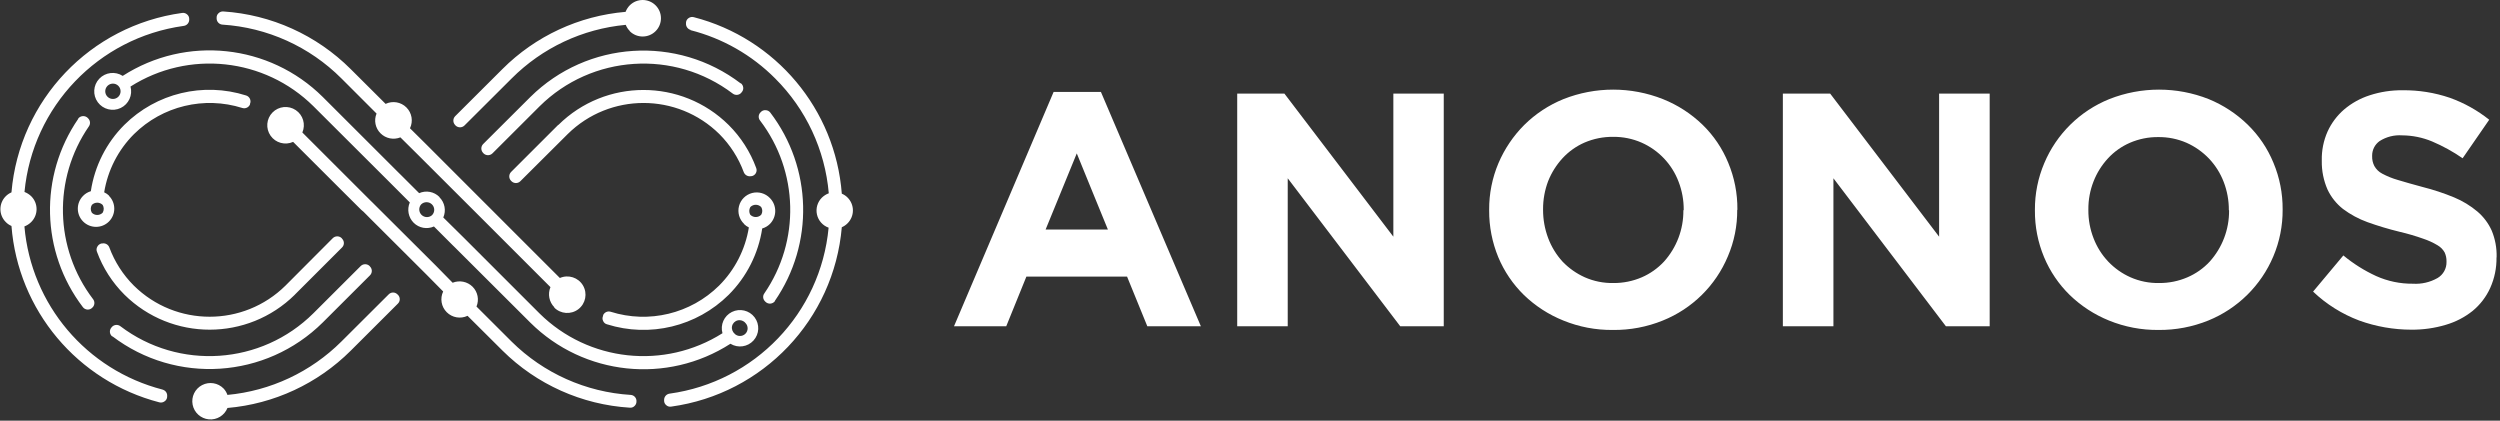 <svg width="208" height="35" viewBox="0 0 208 35" fill="none" xmlns="http://www.w3.org/2000/svg">
<rect x="0" y="0" width="208" height="35" fill="#333333" stroke="none"/>
<path fill-rule="evenodd" clip-rule="evenodd" d="M144.551 17.471V17.419C144.561 16.087 144.302 14.767 143.787 13.538C143.302 12.353 142.578 11.28 141.66 10.386C140.707 9.462 139.582 8.734 138.349 8.243C135.694 7.195 132.74 7.195 130.086 8.243C128.865 8.738 127.754 9.469 126.818 10.395C125.905 11.309 125.177 12.389 124.671 13.576C124.152 14.804 123.889 16.124 123.898 17.457V17.514C123.891 18.847 124.149 20.168 124.657 21.4C125.15 22.579 125.875 23.648 126.789 24.543C127.734 25.456 128.847 26.177 130.067 26.667C131.374 27.201 132.776 27.468 134.189 27.452C135.614 27.47 137.028 27.203 138.349 26.667C140.795 25.682 142.744 23.759 143.759 21.329C144.284 20.103 144.549 18.781 144.536 17.448L144.551 17.471ZM189.915 17.448V17.424C189.925 16.092 189.666 14.772 189.151 13.543C188.662 12.351 187.933 11.271 187.009 10.371C186.073 9.461 184.97 8.738 183.76 8.243C181.106 7.195 178.152 7.195 175.498 8.243C173.053 9.229 171.103 11.149 170.083 13.576C169.562 14.803 169.297 16.124 169.305 17.457V17.514C169.295 18.848 169.554 20.169 170.069 21.4C170.562 22.579 171.287 23.648 172.201 24.543C173.142 25.454 174.25 26.175 175.464 26.667C176.772 27.2 178.173 27.467 179.586 27.452C181.006 27.466 182.416 27.199 183.732 26.667C186.173 25.674 188.12 23.754 189.142 21.329C189.661 20.101 189.924 18.78 189.915 17.448ZM207.719 21.429L207.709 21.405C207.725 22.285 207.546 23.158 207.184 23.962C206.85 24.7 206.35 25.351 205.724 25.867C205.063 26.394 204.305 26.787 203.492 27.024C202.563 27.301 201.598 27.438 200.629 27.429C199.147 27.429 197.677 27.171 196.283 26.667C194.857 26.129 193.552 25.312 192.448 24.262L194.967 21.252C195.798 21.94 196.715 22.516 197.695 22.967C198.655 23.398 199.697 23.615 200.749 23.605C201.468 23.651 202.184 23.486 202.81 23.129C203.279 22.849 203.561 22.34 203.549 21.795V21.738C203.554 21.485 203.501 21.235 203.396 21.005C203.258 20.757 203.055 20.552 202.81 20.41C202.434 20.183 202.034 20 201.617 19.862C200.967 19.631 200.304 19.437 199.632 19.281C198.732 19.061 197.843 18.794 196.97 18.481C196.243 18.218 195.558 17.849 194.938 17.386C194.389 16.955 193.948 16.402 193.65 15.771C193.322 15.021 193.159 14.209 193.173 13.39V13.333C193.156 12.514 193.319 11.702 193.65 10.952C193.969 10.248 194.438 9.621 195.024 9.114C195.649 8.583 196.374 8.18 197.156 7.929C198.039 7.641 198.962 7.499 199.89 7.51C201.23 7.494 202.562 7.706 203.831 8.138C205.015 8.562 206.121 9.178 207.103 9.962L204.89 13.167C204.092 12.615 203.24 12.146 202.347 11.767C201.558 11.438 200.712 11.267 199.857 11.262C199.197 11.215 198.539 11.382 197.982 11.738C197.592 12.016 197.361 12.465 197.362 12.943V12.995C197.353 13.277 197.415 13.557 197.543 13.809C197.694 14.083 197.923 14.305 198.201 14.448C198.612 14.667 199.046 14.843 199.494 14.971C200.038 15.138 200.73 15.333 201.56 15.557C202.454 15.782 203.331 16.072 204.184 16.424C204.885 16.716 205.538 17.112 206.12 17.6C206.631 18.035 207.039 18.579 207.313 19.191C207.598 19.882 207.736 20.624 207.719 21.371V21.429ZM140.057 17.514C140.069 19.085 139.492 20.604 138.439 21.771C137.921 22.326 137.295 22.769 136.598 23.071C135.854 23.392 135.051 23.554 134.241 23.548C133.421 23.564 132.607 23.402 131.856 23.071C131.159 22.758 130.528 22.314 130 21.762C129.482 21.192 129.077 20.53 128.807 19.809C128.525 19.057 128.381 18.26 128.383 17.457V17.405C128.38 16.606 128.524 15.814 128.807 15.067C129.087 14.364 129.493 13.719 130.005 13.162C130.518 12.607 131.14 12.165 131.832 11.862C132.585 11.538 133.398 11.376 134.217 11.386C135.026 11.377 135.828 11.539 136.569 11.862C137.994 12.488 139.106 13.66 139.656 15.114C139.945 15.861 140.09 16.656 140.085 17.457L140.057 17.514ZM185.459 17.514C185.472 19.085 184.895 20.604 183.842 21.771C183.324 22.328 182.695 22.771 181.995 23.071C181.253 23.392 180.452 23.554 179.643 23.548C178.823 23.564 178.009 23.402 177.258 23.071C176.559 22.761 175.929 22.316 175.402 21.762C174.874 21.203 174.461 20.546 174.186 19.829C173.893 19.079 173.746 18.281 173.752 17.476V17.424C173.745 16.624 173.893 15.83 174.186 15.086C174.462 14.383 174.866 13.737 175.378 13.181C175.89 12.625 176.513 12.183 177.206 11.881C177.951 11.559 178.755 11.397 179.567 11.405C180.377 11.396 181.181 11.558 181.924 11.881C182.625 12.194 183.259 12.641 183.789 13.195C184.32 13.755 184.735 14.413 185.01 15.133C185.299 15.88 185.445 16.675 185.44 17.476L185.459 17.514ZM165.541 7.786V27.143H161.897L152.541 14.833V27.143H148.334V7.786H152.269L161.334 19.691V7.786H165.541ZM87.914 16.852C87.576 17.676 87.276 18.405 86.993 19.1H92.178C91.769 18.113 91.34 17.058 90.81 15.757C90.456 14.887 90.056 13.907 89.588 12.762C88.915 14.41 88.378 15.719 87.915 16.849L87.914 16.85L87.914 16.852ZM99.912 27.143L91.596 7.648H87.661L79.374 27.143H83.72L85.395 23.014H93.772L95.456 27.143H99.912ZM120.12 7.786V27.143H116.499L107.139 14.833V27.143H102.936V7.786H106.862L115.927 19.691V7.786H120.12Z" fill="white"/>
<path fill-rule="evenodd" clip-rule="evenodd" d="M18.606 32.329C18.747 32.48 18.854 32.661 18.921 32.857C22.504 32.523 25.858 30.952 28.405 28.414L32.336 24.495C32.431 24.395 32.564 24.337 32.703 24.337C32.842 24.337 32.975 24.395 33.07 24.495L33.104 24.524C33.204 24.621 33.26 24.754 33.26 24.893C33.26 25.032 33.204 25.165 33.104 25.262L29.177 29.181C26.427 31.922 22.797 33.608 18.925 33.943C18.676 34.566 18.046 34.952 17.377 34.89C16.707 34.828 16.158 34.334 16.028 33.676C15.897 33.017 16.217 32.352 16.812 32.041C17.408 31.729 18.138 31.847 18.606 32.329ZM36.562 16.39C36.121 15.943 35.448 15.816 34.873 16.071L33.347 14.548L33.166 14.371L26.854 8.067C22.406 3.655 15.482 2.926 10.209 6.314C9.587 5.913 8.767 6.012 8.259 6.55C7.75 7.087 7.699 7.911 8.136 8.507C8.573 9.104 9.374 9.304 10.042 8.984C10.709 8.664 11.052 7.913 10.858 7.2C15.692 4.132 22.009 4.812 26.076 8.838L32.393 15.138L32.569 15.314L34.096 16.843C33.847 17.419 33.974 18.088 34.416 18.533C34.86 18.976 35.532 19.1 36.104 18.843L37.636 20.376L37.817 20.552L44.129 26.848C48.577 31.259 55.501 31.988 60.773 28.6C61.395 28.983 62.201 28.869 62.692 28.33C63.183 27.791 63.22 26.98 62.78 26.398C62.34 25.817 61.548 25.631 60.894 25.955C60.241 26.28 59.911 27.023 60.11 27.724C55.274 30.783 48.961 30.102 44.892 26.081L38.585 19.776L36.882 18.095C37.134 17.521 37.007 16.852 36.562 16.41V16.39ZM52.401 2.581C52.253 2.435 52.138 2.26 52.062 2.067C48.474 2.399 45.117 3.976 42.573 6.524L38.642 10.443C38.437 10.643 38.109 10.643 37.903 10.443L37.87 10.405C37.669 10.2 37.669 9.872 37.87 9.667L41.8 5.748C44.545 3.002 48.176 1.315 52.048 0.986C52.126 0.783 52.244 0.598 52.396 0.443C52.991 -0.149 53.953 -0.147 54.547 0.446C55.14 1.039 55.14 1.999 54.547 2.592C53.953 3.186 52.991 3.187 52.396 2.595L52.401 2.581ZM37.168 25.976C36.712 25.523 36.594 24.831 36.872 24.252L35.494 22.857L30.842 18.219L30.246 17.619L30.055 17.457L28.471 15.881L24.388 11.805C23.72 12.107 22.932 11.892 22.512 11.292C22.091 10.693 22.159 9.879 22.673 9.357C23.186 8.835 24 8.753 24.608 9.161C25.216 9.569 25.446 10.352 25.156 11.024L30.828 16.691L31.009 16.867L31.601 17.457L36.257 22.095L37.66 23.524C38.23 23.292 38.884 23.423 39.32 23.857C39.752 24.29 39.88 24.941 39.644 25.505L42.569 28.424C45.224 31.051 48.745 32.627 52.477 32.857C52.734 32.873 52.938 33.077 52.954 33.333V33.386C52.961 33.532 52.904 33.675 52.797 33.776C52.694 33.883 52.548 33.935 52.401 33.919C48.408 33.671 44.642 31.982 41.805 29.167L38.9 26.276C38.317 26.553 37.623 26.432 37.168 25.976ZM46.127 25.571C45.687 25.13 45.556 24.466 45.798 23.89L40.14 18.233L39.363 17.457L37.817 15.914L34.716 12.819L33.313 11.429C32.746 11.658 32.096 11.527 31.663 11.095C31.226 10.665 31.094 10.014 31.329 9.448L28.405 6.524C25.759 3.878 22.238 2.286 18.501 2.048C18.235 2.028 18.028 1.809 18.024 1.543V1.486C18.014 1.342 18.07 1.202 18.176 1.105C18.279 1.001 18.421 0.945 18.567 0.952C22.57 1.213 26.34 2.918 29.177 5.748L32.083 8.643C32.665 8.365 33.36 8.485 33.816 8.941C34.272 9.397 34.39 10.091 34.11 10.671L35.494 12.043L40.14 16.691L40.732 17.281L40.908 17.457L42.497 19.048L46.581 23.129C47.286 22.82 48.111 23.085 48.503 23.747C48.894 24.409 48.729 25.258 48.118 25.726C47.506 26.193 46.642 26.131 46.104 25.581L46.127 25.571ZM61.909 18.629C61.509 18.248 61.346 17.681 61.485 17.147C61.624 16.613 62.041 16.197 62.576 16.058C63.111 15.92 63.679 16.082 64.06 16.481C64.647 17.077 64.647 18.032 64.06 18.629C63.882 18.808 63.66 18.939 63.416 19.009C63.099 21.102 62.12 23.037 60.621 24.533C57.964 27.163 54.065 28.105 50.497 26.981C50.353 26.943 50.234 26.839 50.178 26.7C50.111 26.567 50.111 26.41 50.178 26.276V26.224C50.285 25.983 50.555 25.86 50.807 25.938C53.986 26.942 57.46 26.104 59.829 23.762C61.142 22.448 62.008 20.756 62.305 18.924C62.151 18.849 62.011 18.749 61.89 18.629H61.909ZM62.429 17.881C62.309 17.678 62.309 17.427 62.429 17.224V17.224V17.224V17.224V17.224V17.224V17.224V17.224V17.224V17.224V17.224V17.224V17.224V17.224V17.224V17.224C62.678 16.976 63.081 16.976 63.33 17.224V17.224V17.224V17.224V17.224V17.224V17.224V17.224V17.224V17.224V17.224V17.224V17.224V17.224V17.224V17.224V17.224V17.224C63.453 17.422 63.453 17.673 63.33 17.871V17.871V17.871V17.871V17.871V17.871V17.871V17.871V17.871V17.871V17.871V17.871V17.871V17.871V17.871V17.871C63.081 18.119 62.678 18.119 62.429 17.871V17.871V17.871V17.871V17.871V17.871V17.871V17.871V17.871V17.871V17.871V17.871V17.871V17.871V17.871V17.871V17.881ZM57.453 2.51C60.119 3.188 62.551 4.575 64.49 6.524C67.061 9.084 68.642 12.469 68.955 16.081C68.741 16.16 68.546 16.283 68.382 16.443C68.013 16.809 67.858 17.339 67.971 17.846C68.084 18.354 68.45 18.768 68.941 18.943C68.276 26.056 62.792 31.777 55.702 32.752C55.439 32.791 55.246 33.02 55.254 33.286V33.333C55.251 33.482 55.319 33.622 55.435 33.714C55.547 33.816 55.701 33.858 55.85 33.829C63.491 32.773 69.382 26.577 70.038 18.905C70.216 18.829 70.379 18.719 70.515 18.581C70.801 18.297 70.962 17.91 70.962 17.507C70.962 17.104 70.801 16.718 70.515 16.433C70.379 16.296 70.217 16.187 70.038 16.114C69.5 9.095 64.552 3.193 57.725 1.429C57.58 1.389 57.425 1.415 57.3 1.5C57.17 1.581 57.087 1.719 57.076 1.871V1.924C57.048 2.182 57.212 2.422 57.462 2.49L57.453 2.51ZM64.466 25.038C67.743 20.281 67.591 13.961 64.089 9.367C63.996 9.244 63.852 9.17 63.698 9.167C63.539 9.152 63.383 9.218 63.283 9.343L63.245 9.381C63.084 9.571 63.084 9.848 63.245 10.038C66.449 14.254 66.59 20.044 63.593 24.41C63.443 24.613 63.468 24.896 63.65 25.071L63.688 25.11C63.797 25.219 63.949 25.274 64.103 25.26C64.257 25.247 64.397 25.165 64.485 25.038H64.466ZM61.632 6.943C56.334 2.906 48.865 3.385 44.129 8.067L40.198 11.986C39.997 12.191 39.997 12.518 40.198 12.724L40.231 12.762C40.437 12.962 40.765 12.962 40.97 12.762L44.901 8.838C49.246 4.543 56.095 4.094 60.964 7.786C61.182 7.953 61.492 7.924 61.675 7.719L61.704 7.676C61.805 7.573 61.854 7.429 61.837 7.286C61.823 7.14 61.749 7.007 61.632 6.919V6.943ZM46.447 10.386L42.521 14.309C42.321 14.513 42.321 14.839 42.521 15.043L42.559 15.081C42.761 15.28 43.087 15.28 43.289 15.081L47.23 11.157C50.726 7.704 56.356 7.704 59.853 11.157C60.751 12.057 61.445 13.141 61.885 14.333C61.981 14.572 62.234 14.708 62.486 14.657H62.538C62.686 14.628 62.814 14.536 62.887 14.405C62.96 14.274 62.971 14.116 62.915 13.976C62.423 12.632 61.641 11.411 60.626 10.4C56.703 6.515 50.375 6.515 46.452 10.4L46.447 10.386ZM61.131 27.767C60.941 27.616 60.854 27.369 60.907 27.133C60.96 26.896 61.144 26.71 61.381 26.655C61.617 26.599 61.865 26.683 62.019 26.871C62.266 27.12 62.265 27.522 62.016 27.769C61.767 28.016 61.364 28.015 61.117 27.767H61.131ZM9.064 16.291C9.656 16.882 9.656 17.84 9.063 18.432C8.471 19.023 7.511 19.023 6.918 18.432C6.326 17.84 6.326 16.882 6.918 16.291C7.094 16.111 7.315 15.98 7.557 15.909C7.872 13.818 8.85 11.882 10.348 10.386C13.004 7.751 16.907 6.81 20.476 7.943C20.616 7.986 20.732 8.087 20.794 8.221C20.856 8.354 20.858 8.508 20.8 8.643V8.69C20.695 8.936 20.422 9.063 20.166 8.986C16.989 7.981 13.517 8.817 11.149 11.157C9.833 12.471 8.965 14.166 8.668 16C8.824 16.072 8.966 16.17 9.088 16.291H9.064ZM8.54 17.043C8.661 17.245 8.661 17.498 8.54 17.7V17.7V17.7V17.7V17.7V17.7V17.7V17.7V17.7V17.7V17.7V17.7V17.7V17.7C8.292 17.947 7.89 17.947 7.643 17.7V17.7V17.7V17.7V17.7V17.7V17.7V17.7V17.7V17.7V17.7V17.7V17.7V17.7V17.7V17.7C7.521 17.5 7.521 17.248 7.643 17.048V17.048V17.048V17.048V17.048V17.048V17.048V17.048V17.048V17.048V17.048V17.048V17.048V17.048V17.048C7.89 16.801 8.292 16.801 8.54 17.048V17.048V17.048V17.048V17.048V17.048V17.048V17.048V17.048V17.048V17.048V17.048V17.048V17.048V17.048V17.048V17.043ZM13.53 32.414C7.198 30.784 2.589 25.341 2.032 18.838C2.246 18.757 2.439 18.632 2.6 18.471C3.191 17.879 3.191 16.921 2.6 16.329C2.439 16.172 2.247 16.051 2.037 15.971C2.707 8.863 8.182 3.145 15.266 2.157C15.539 2.132 15.747 1.902 15.743 1.629V1.576C15.745 1.428 15.678 1.287 15.562 1.195C15.451 1.098 15.303 1.055 15.156 1.076C7.507 2.124 1.608 8.325 0.954 16.005C0.776 16.081 0.614 16.191 0.477 16.329C-0.113 16.921 -0.113 17.879 0.477 18.471C0.612 18.612 0.774 18.724 0.954 18.8C1.499 25.812 6.443 31.707 13.262 33.476C13.409 33.514 13.565 33.484 13.687 33.395C13.813 33.315 13.894 33.182 13.907 33.033V32.971C13.936 32.715 13.771 32.477 13.52 32.414H13.53ZM6.512 9.881C3.24 14.64 3.393 20.958 6.894 25.552C6.987 25.677 7.132 25.752 7.288 25.758C7.443 25.763 7.593 25.698 7.695 25.581L7.733 25.543C7.893 25.349 7.893 25.07 7.733 24.876C4.532 20.662 4.395 14.874 7.395 10.514C7.54 10.307 7.513 10.025 7.333 9.848L7.299 9.81C7.187 9.702 7.034 9.648 6.879 9.662C6.724 9.674 6.582 9.754 6.493 9.881H6.512ZM9.346 27.976C14.651 32.01 22.123 31.52 26.854 26.829L30.78 22.91C30.879 22.812 30.935 22.679 30.935 22.541C30.935 22.402 30.879 22.269 30.78 22.171L30.752 22.133C30.546 21.933 30.218 21.933 30.012 22.133L26.076 26.062C21.743 30.369 14.892 30.831 10.018 27.143C9.802 26.975 9.492 27.002 9.308 27.205L9.274 27.248C9.178 27.355 9.131 27.497 9.145 27.639C9.159 27.782 9.231 27.913 9.346 28V27.976ZM24.531 24.514L28.457 20.59C28.555 20.494 28.611 20.362 28.611 20.224C28.611 20.086 28.555 19.954 28.457 19.857L28.428 19.814C28.223 19.614 27.895 19.614 27.689 19.814L23.753 23.762C20.258 27.215 14.63 27.215 11.135 23.762C10.235 22.864 9.54 21.782 9.098 20.59C9.01 20.344 8.753 20.201 8.497 20.257H8.444C8.297 20.29 8.171 20.386 8.101 20.519C8.022 20.648 8.01 20.808 8.067 20.948C8.561 22.29 9.343 23.509 10.357 24.519C14.282 28.399 20.606 28.399 24.531 24.519V24.514ZM9.847 7.143C10.095 7.393 10.095 7.797 9.847 8.048C9.597 8.296 9.193 8.295 8.943 8.046C8.694 7.797 8.694 7.394 8.943 7.144C9.193 6.895 9.597 6.895 9.847 7.143V7.143ZM35.942 17.905C36.19 17.657 36.19 17.257 35.942 17.009C35.691 16.761 35.287 16.761 35.036 17.009C34.818 17.264 34.834 17.642 35.072 17.878C35.31 18.113 35.69 18.125 35.942 17.905V17.905Z" fill="white"/>
</svg>
